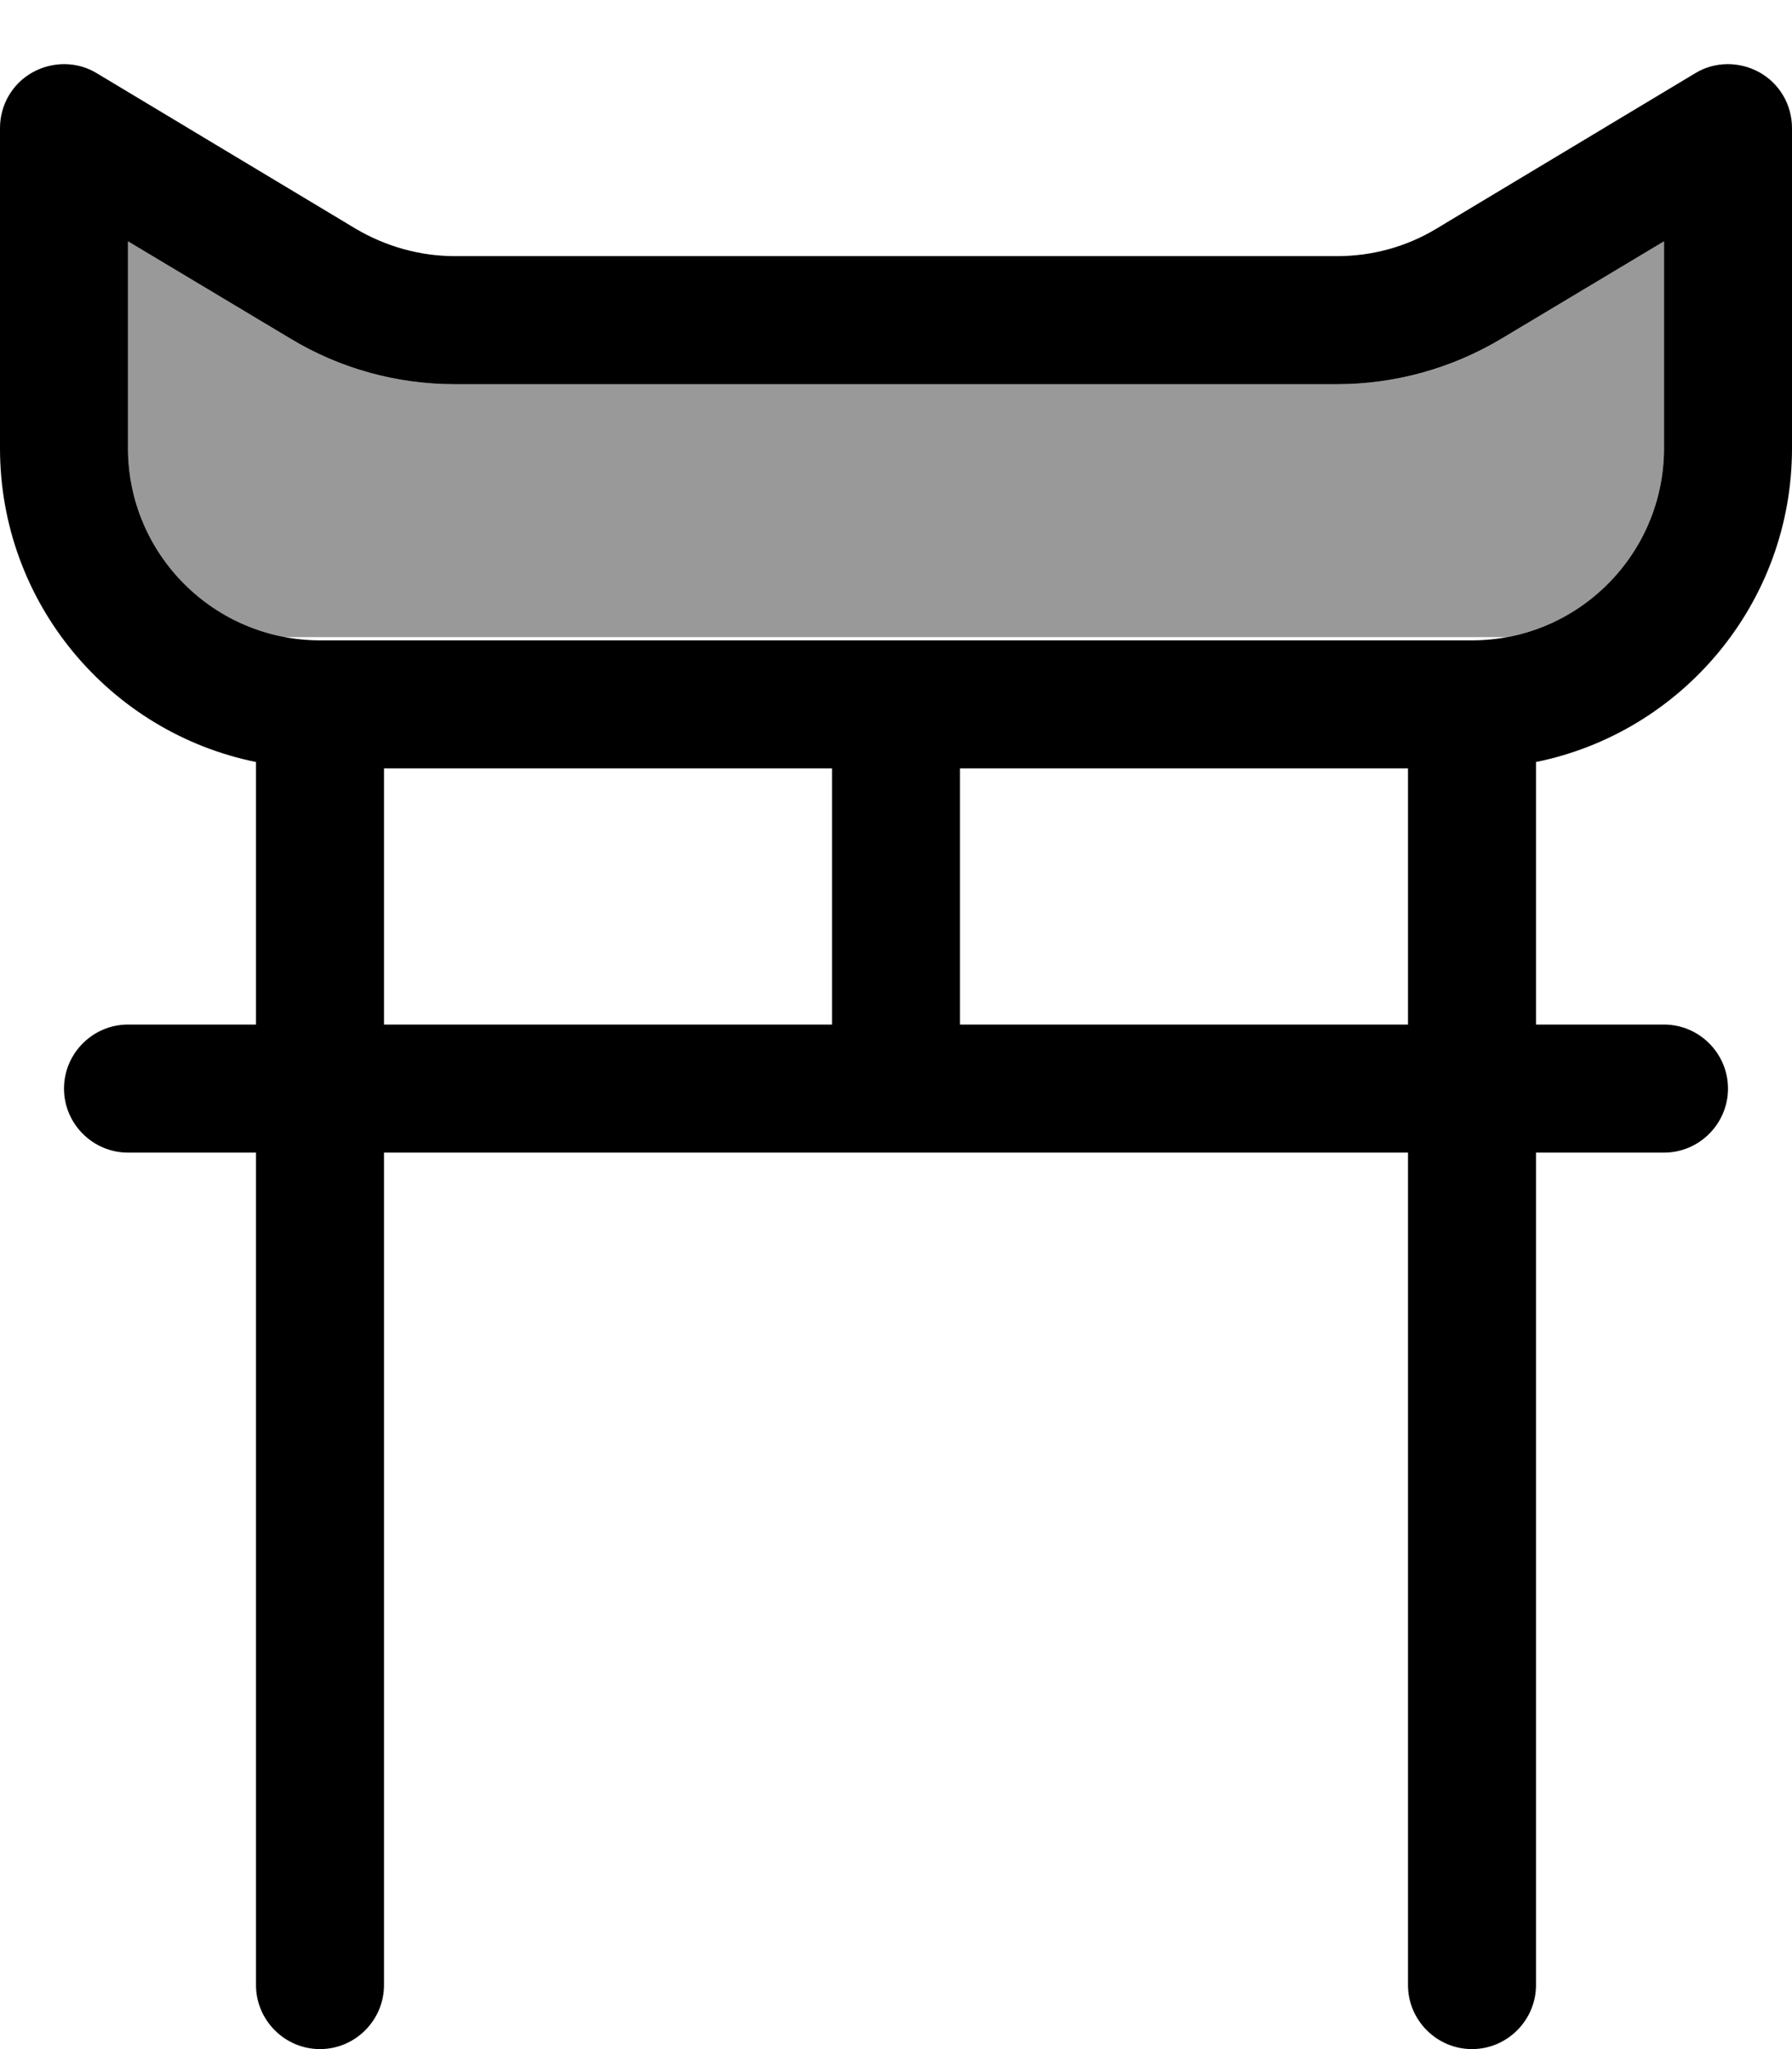 <svg fill="currentColor" xmlns="http://www.w3.org/2000/svg" viewBox="0 0 448 512"><!--! Font Awesome Pro 7.1.0 by @fontawesome - https://fontawesome.com License - https://fontawesome.com/license (Commercial License) Copyright 2025 Fonticons, Inc. --><path opacity=".4" fill="currentColor" d="M32 60.3L32 112c0 23.6 17 43.2 39.1 47.2l305.5 0C399 155.2 416 135.6 416 112l0-51.7-40.6 24.3C363 92.1 348.8 96 334.3 96L113.7 96C99.2 96 85 92.1 72.6 84.6L32 60.3z"/><path fill="currentColor" d="M24.2 18.3c-4.9-3-11.1-3-16.1-.2S0 26.2 0 32l0 80c0 38.7 27.5 71 64 78.4l0 65.6-32 0c-8.8 0-16 7.2-16 16s7.2 16 16 16l32 0 0 208c0 8.8 7.2 16 16 16s16-7.2 16-16l0-208 256 0 0 208c0 8.8 7.2 16 16 16s16-7.2 16-16l0-208 32 0c8.8 0 16-7.2 16-16s-7.2-16-16-16l-32 0 0-65.6c36.5-7.4 64-39.7 64-78.4l0-80c0-5.8-3.1-11.1-8.1-13.9s-11.2-2.8-16.1 .2L359 57.2c-7.5 4.5-16 6.8-24.7 6.8L113.7 64C105 64 96.5 61.6 89 57.2L24.2 18.3zM352 192l0 64-112 0 0-64 112 0zm-144 0l0 64-112 0 0-64 112 0zM32 112l0-51.7 40.6 24.3C85 92.1 99.2 96 113.7 96l220.5 0c14.5 0 28.7-3.9 41.2-11.4L416 60.3 416 112c0 26.5-21.5 48-48 48L80 160c-26.5 0-48-21.5-48-48z"/></svg>